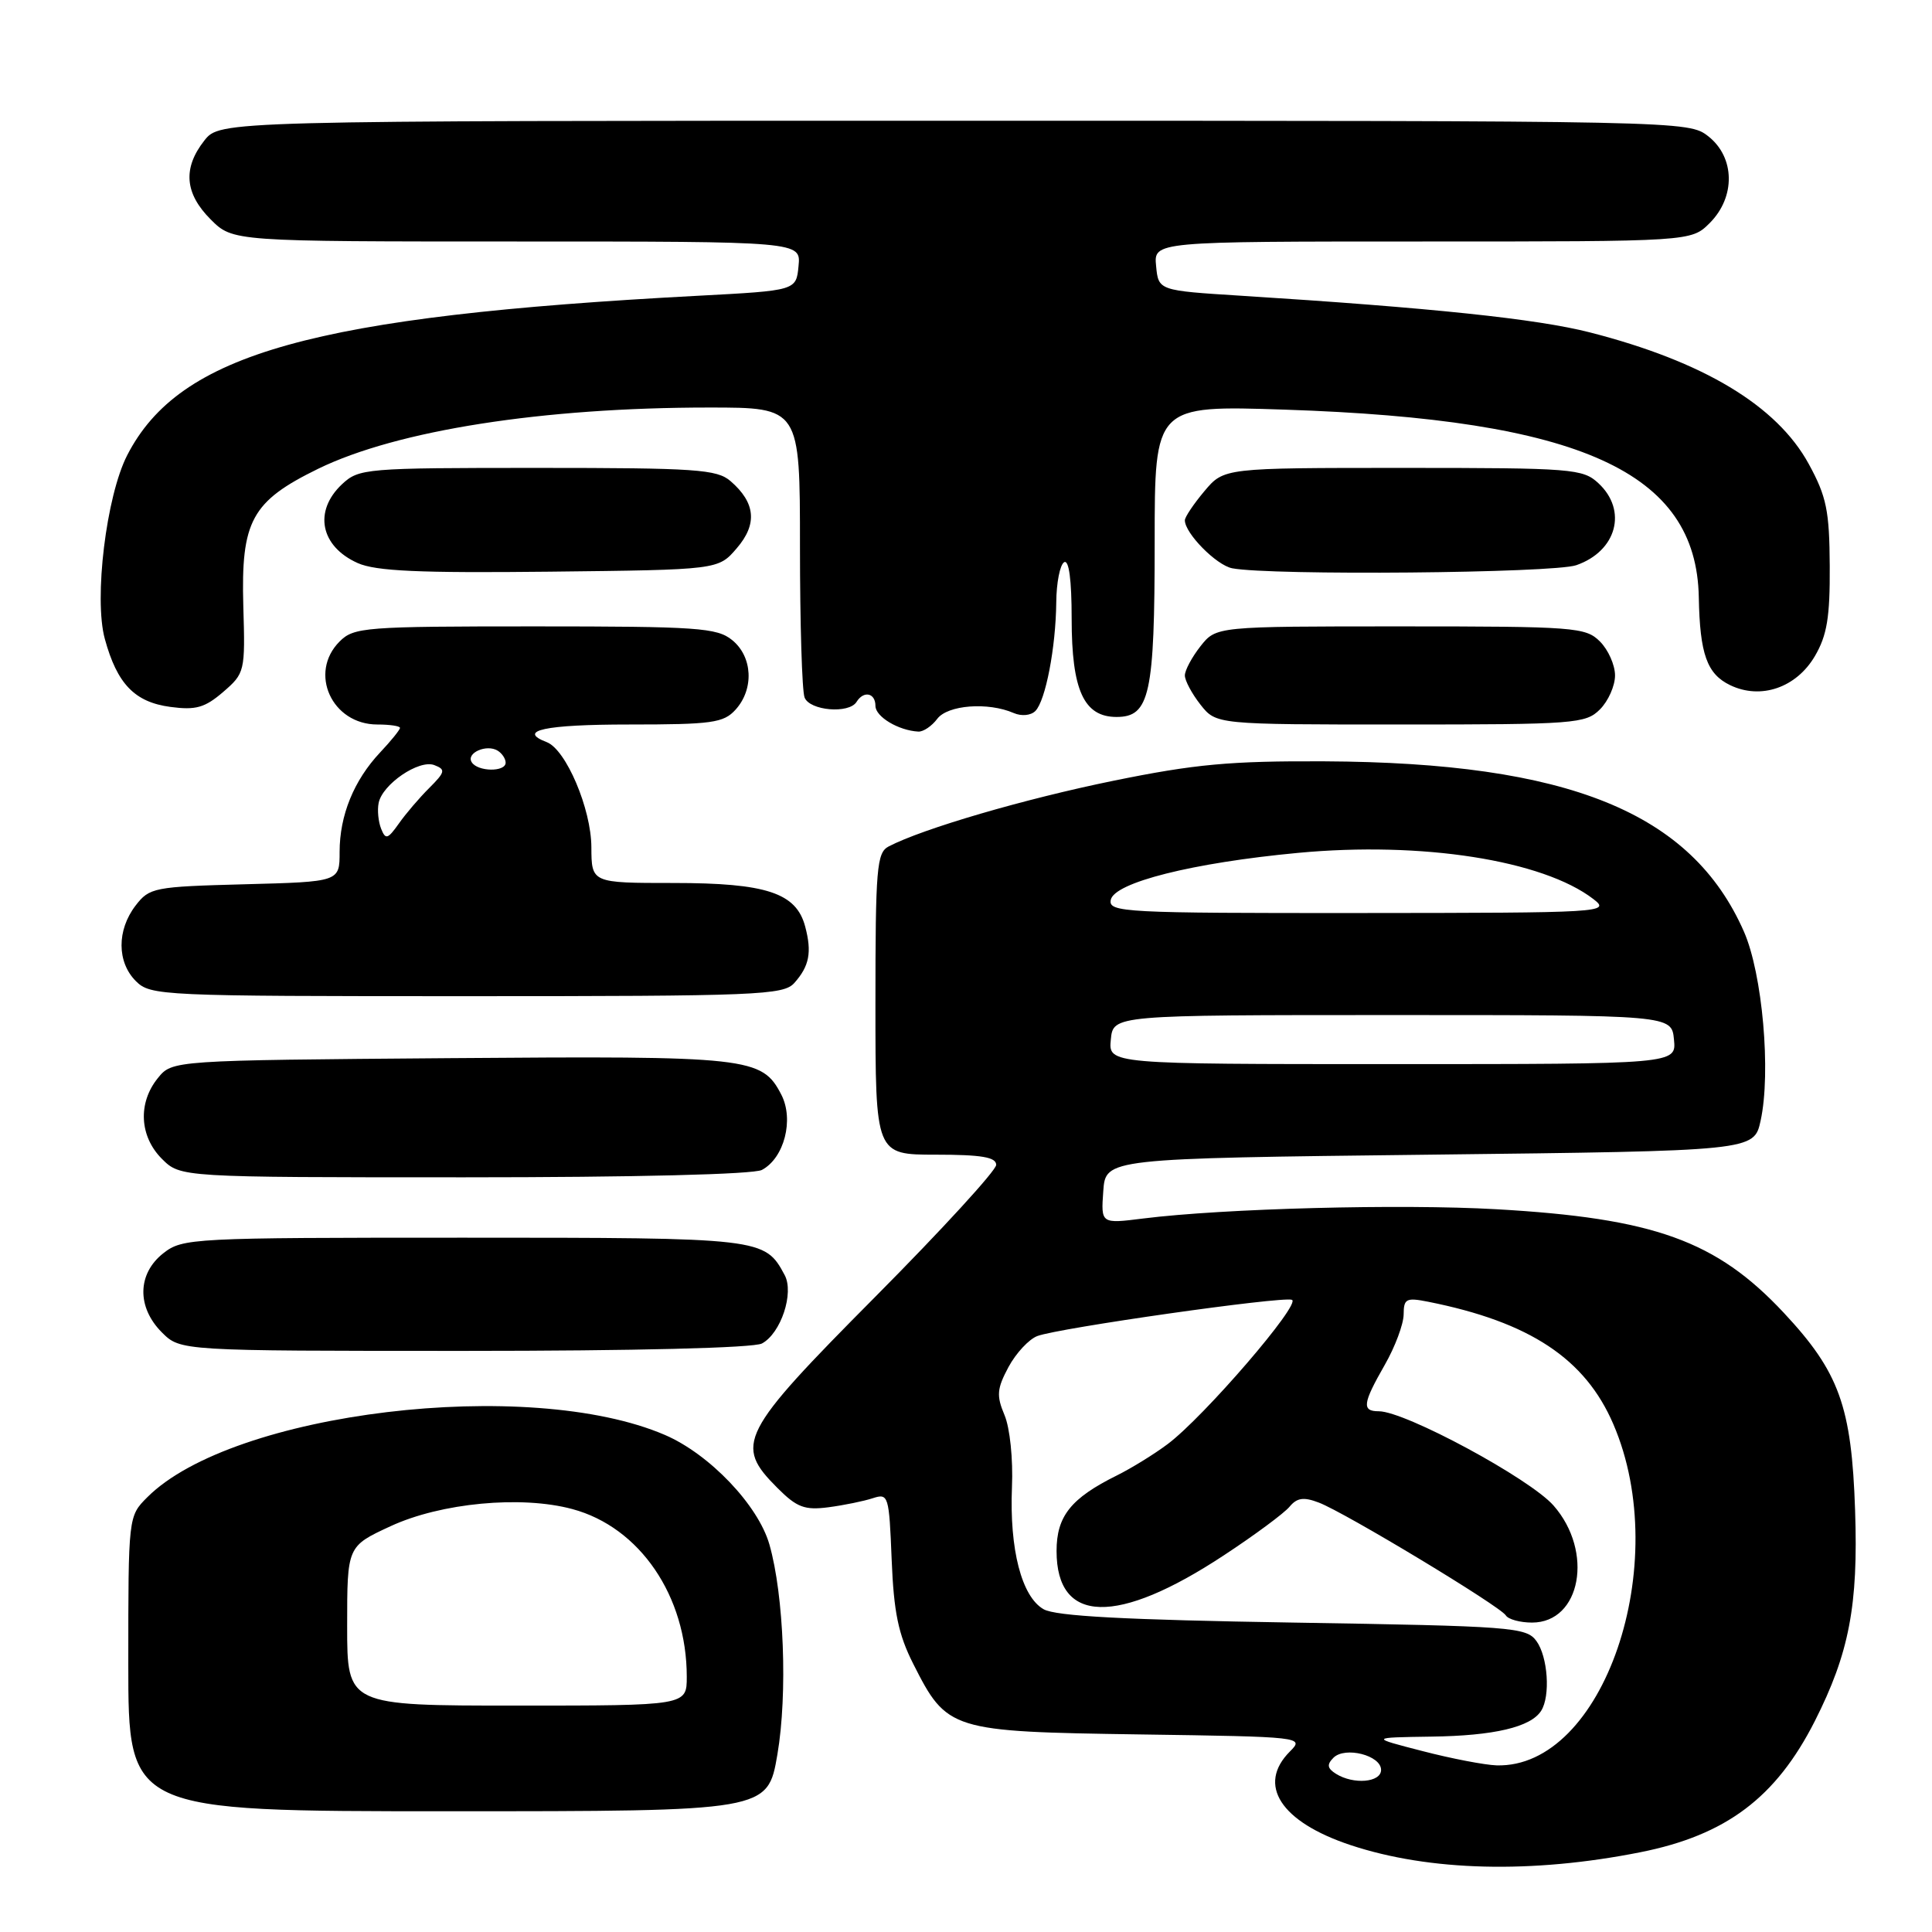 <?xml version="1.0" encoding="UTF-8" standalone="no"?>
<!DOCTYPE svg PUBLIC "-//W3C//DTD SVG 1.1//EN" "http://www.w3.org/Graphics/SVG/1.1/DTD/svg11.dtd" >
<svg xmlns="http://www.w3.org/2000/svg" xmlns:xlink="http://www.w3.org/1999/xlink" version="1.1" viewBox="0 0 256 256">
 <g >
 <path fill="currentColor"
d=" M 217.36 245.43 C 228.72 243.17 235.33 238.19 240.47 228.06 C 245.02 219.07 246.24 212.74 245.81 200.14 C 245.35 186.36 243.71 181.81 236.36 173.95 C 227.41 164.38 219.17 161.42 198.27 160.23 C 185.59 159.51 162.17 160.12 151.46 161.46 C 145.88 162.16 145.88 162.16 146.19 157.83 C 146.50 153.50 146.50 153.50 189.46 153.00 C 232.41 152.50 232.41 152.50 233.29 148.50 C 234.69 142.09 233.54 129.01 231.07 123.42 C 224.12 107.64 207.84 101.04 175.50 100.88 C 163.01 100.82 158.33 101.25 147.51 103.46 C 135.75 105.86 122.30 109.79 117.75 112.16 C 116.17 112.98 116.00 115.03 116.00 133.04 C 116.00 153.00 116.00 153.00 124.00 153.00 C 130.05 153.00 132.00 153.33 132.00 154.35 C 132.00 155.09 124.80 162.95 116.00 171.81 C 97.98 189.96 97.25 191.40 103.03 197.18 C 105.59 199.74 106.62 200.13 109.78 199.72 C 111.82 199.45 114.47 198.91 115.65 198.52 C 117.72 197.85 117.81 198.13 118.15 206.66 C 118.43 213.63 119.03 216.55 121.00 220.45 C 125.48 229.32 125.92 229.45 151.00 229.82 C 172.60 230.13 172.84 230.16 170.93 232.07 C 166.51 236.49 169.68 241.41 178.97 244.49 C 189.40 247.95 202.99 248.29 217.36 245.43 Z  M 103.01 232.47 C 104.38 224.44 103.88 211.38 101.95 204.65 C 100.46 199.44 94.01 192.68 88.11 190.14 C 70.05 182.37 30.82 187.09 19.52 198.39 C 17.00 200.91 17.00 200.91 17.00 220.45 C 17.00 240.00 17.00 240.00 59.36 240.00 C 101.72 240.00 101.72 240.00 103.01 232.47 Z  M 100.96 178.02 C 103.47 176.68 105.25 171.33 103.97 168.95 C 101.34 164.04 101.03 164.00 61.41 164.00 C 25.35 164.00 24.19 164.06 21.63 166.07 C 18.19 168.78 18.11 173.21 21.45 176.55 C 23.91 179.00 23.91 179.00 61.52 179.00 C 84.14 179.00 99.86 178.61 100.96 178.02 Z  M 100.96 155.02 C 103.92 153.44 105.23 148.35 103.53 145.05 C 100.96 140.08 99.34 139.90 59.62 140.21 C 22.82 140.50 22.82 140.50 20.91 142.86 C 18.25 146.15 18.48 150.57 21.45 153.55 C 23.91 156.00 23.91 156.00 61.52 156.00 C 84.14 156.00 99.86 155.61 100.96 155.02 Z  M 105.25 130.25 C 107.24 128.02 107.60 126.19 106.69 122.77 C 105.51 118.31 101.55 117.00 89.24 117.00 C 78.38 117.00 78.38 117.00 78.36 112.25 C 78.34 107.18 75.00 99.32 72.45 98.34 C 68.45 96.81 72.19 96.00 83.35 96.00 C 94.35 96.00 95.88 95.79 97.47 94.03 C 99.94 91.30 99.73 87.01 97.01 84.81 C 95.00 83.18 92.45 83.00 70.89 83.00 C 48.33 83.00 46.89 83.11 45.00 85.00 C 40.85 89.15 43.97 96.00 50.00 96.00 C 51.65 96.00 53.00 96.20 53.00 96.45 C 53.00 96.70 51.82 98.16 50.37 99.70 C 46.89 103.40 45.00 108.04 45.00 112.89 C 45.00 116.84 45.00 116.84 32.44 117.17 C 20.41 117.49 19.80 117.60 17.96 120.00 C 15.47 123.25 15.49 127.49 18.00 130.00 C 19.94 131.94 21.33 132.00 61.85 132.00 C 100.43 132.00 103.81 131.86 105.25 130.25 Z  M 124.19 95.25 C 125.57 93.41 130.92 93.00 134.32 94.48 C 135.36 94.93 136.59 94.81 137.19 94.21 C 138.54 92.86 139.90 85.80 139.96 79.81 C 139.98 77.23 140.45 74.84 141.00 74.50 C 141.64 74.11 142.00 76.83 142.00 81.98 C 142.00 91.47 143.62 95.00 147.95 95.00 C 152.35 95.00 153.00 92.02 153.00 71.81 C 153.00 53.71 153.00 53.71 170.25 54.28 C 209.46 55.58 224.79 62.52 225.10 79.14 C 225.24 86.67 226.18 89.31 229.26 90.79 C 233.31 92.74 238.02 91.13 240.48 86.94 C 242.09 84.19 242.49 81.79 242.45 75.00 C 242.41 67.68 242.03 65.80 239.67 61.48 C 235.45 53.75 225.71 47.89 210.65 44.04 C 203.66 42.25 189.67 40.78 164.50 39.19 C 153.50 38.50 153.50 38.50 153.19 35.25 C 152.87 32.00 152.87 32.00 188.48 32.00 C 224.09 32.00 224.09 32.00 226.55 29.55 C 229.99 26.10 229.90 20.86 226.37 18.07 C 223.74 16.01 223.35 16.00 126.44 16.00 C 29.15 16.00 29.15 16.00 27.07 18.63 C 24.20 22.29 24.47 25.63 27.92 29.08 C 30.85 32.00 30.85 32.00 68.49 32.00 C 106.13 32.00 106.13 32.00 105.81 35.25 C 105.50 38.50 105.50 38.50 92.50 39.19 C 41.51 41.89 23.79 46.83 16.86 60.31 C 14.08 65.71 12.42 79.32 13.89 84.66 C 15.52 90.63 17.85 93.04 22.58 93.67 C 25.94 94.12 27.14 93.78 29.57 91.69 C 32.44 89.21 32.50 88.99 32.24 80.33 C 31.92 69.02 33.33 66.43 42.17 62.11 C 52.62 57.02 71.90 54.00 93.96 54.00 C 106.00 54.00 106.00 54.00 106.00 72.42 C 106.00 82.55 106.27 91.55 106.61 92.42 C 107.28 94.17 112.50 94.62 113.50 93.00 C 114.44 91.48 116.00 91.81 116.00 93.53 C 116.00 94.97 119.05 96.80 121.69 96.94 C 122.35 96.97 123.47 96.21 124.19 95.25 Z  M 212.00 94.00 C 213.10 92.90 214.00 90.88 214.00 89.50 C 214.00 88.12 213.10 86.10 212.00 85.00 C 210.11 83.11 208.67 83.00 185.57 83.00 C 161.15 83.00 161.15 83.00 159.07 85.63 C 157.93 87.08 157.00 88.82 157.00 89.50 C 157.00 90.18 157.93 91.92 159.07 93.37 C 161.15 96.00 161.15 96.00 185.57 96.00 C 208.67 96.00 210.11 95.89 212.00 94.00 Z  M 97.62 72.65 C 100.38 69.45 100.12 66.62 96.80 63.75 C 95.00 62.19 92.22 62.00 71.20 62.00 C 48.38 62.00 47.56 62.07 45.31 64.17 C 41.52 67.74 42.45 72.40 47.40 74.61 C 49.80 75.68 55.53 75.94 72.84 75.75 C 95.18 75.50 95.18 75.50 97.62 72.65 Z  M 208.87 74.89 C 214.22 73.03 215.68 67.64 211.81 64.04 C 209.74 62.11 208.39 62.00 185.90 62.00 C 162.18 62.00 162.18 62.00 159.59 65.08 C 158.17 66.77 157.00 68.51 157.00 68.94 C 157.00 70.66 161.17 74.89 163.27 75.30 C 168.37 76.28 205.84 75.95 208.87 74.89 Z  M 177.01 235.03 C 175.87 234.31 175.79 233.81 176.69 232.91 C 178.22 231.38 183.00 232.59 183.00 234.52 C 183.00 236.19 179.34 236.50 177.01 235.03 Z  M 188.50 232.03 C 181.50 230.23 181.50 230.23 189.68 230.11 C 197.97 230.00 202.84 228.85 204.21 226.69 C 205.46 224.73 205.10 219.52 203.58 217.44 C 202.25 215.61 200.38 215.47 171.33 215.00 C 149.08 214.64 139.88 214.15 138.28 213.23 C 135.37 211.57 133.75 205.29 134.09 197.05 C 134.25 193.36 133.82 189.19 133.10 187.50 C 132.02 184.93 132.09 184.02 133.63 181.14 C 134.62 179.30 136.35 177.44 137.46 177.03 C 140.33 175.96 169.79 171.76 171.18 172.23 C 172.51 172.67 159.51 187.77 154.72 191.35 C 152.95 192.68 149.93 194.54 148.00 195.50 C 141.90 198.52 140.00 200.90 140.00 205.52 C 140.00 215.21 148.02 215.42 162.18 206.08 C 166.26 203.40 170.17 200.50 170.87 199.65 C 171.86 198.46 172.74 198.33 174.75 199.10 C 178.19 200.40 198.77 212.82 199.53 214.05 C 199.85 214.57 201.42 215.00 203.00 215.00 C 209.48 215.00 211.21 205.59 205.85 199.49 C 202.72 195.92 186.19 187.00 182.70 187.00 C 180.42 187.00 180.55 185.99 183.49 180.85 C 184.86 178.46 185.98 175.45 185.99 174.17 C 186.00 172.08 186.33 171.91 189.25 172.49 C 202.70 175.17 210.05 180.03 213.78 188.72 C 221.74 207.22 212.46 234.33 198.30 233.92 C 196.76 233.87 192.35 233.03 188.50 232.03 Z  M 147.19 137.75 C 147.50 134.50 147.50 134.50 184.50 134.50 C 221.50 134.50 221.50 134.50 221.81 137.75 C 222.13 141.00 222.13 141.00 184.50 141.00 C 146.87 141.00 146.87 141.00 147.19 137.75 Z  M 147.18 119.25 C 147.62 116.94 158.04 114.32 172.00 113.01 C 188.39 111.47 204.42 113.97 211.13 119.13 C 213.44 120.91 212.63 120.96 180.18 120.98 C 148.97 121.00 146.87 120.89 147.18 119.25 Z  M 46.00 215.44 C 46.00 204.89 46.00 204.89 51.75 202.23 C 58.42 199.14 69.07 198.13 75.84 199.96 C 84.78 202.36 91.00 211.49 91.00 222.18 C 91.00 226.00 91.00 226.00 68.50 226.00 C 46.00 226.00 46.00 226.00 46.00 215.44 Z  M 50.50 109.81 C 50.13 108.88 49.98 107.35 50.17 106.41 C 50.65 103.92 55.53 100.60 57.55 101.38 C 59.07 101.96 59.00 102.29 56.88 104.41 C 55.57 105.71 53.75 107.84 52.84 109.14 C 51.37 111.21 51.09 111.29 50.50 109.81 Z  M 62.50 100.99 C 61.74 99.77 64.48 98.56 65.95 99.47 C 66.53 99.83 67.00 100.54 67.00 101.06 C 67.00 102.32 63.28 102.27 62.50 100.99 Z "/>
</g>
</svg>